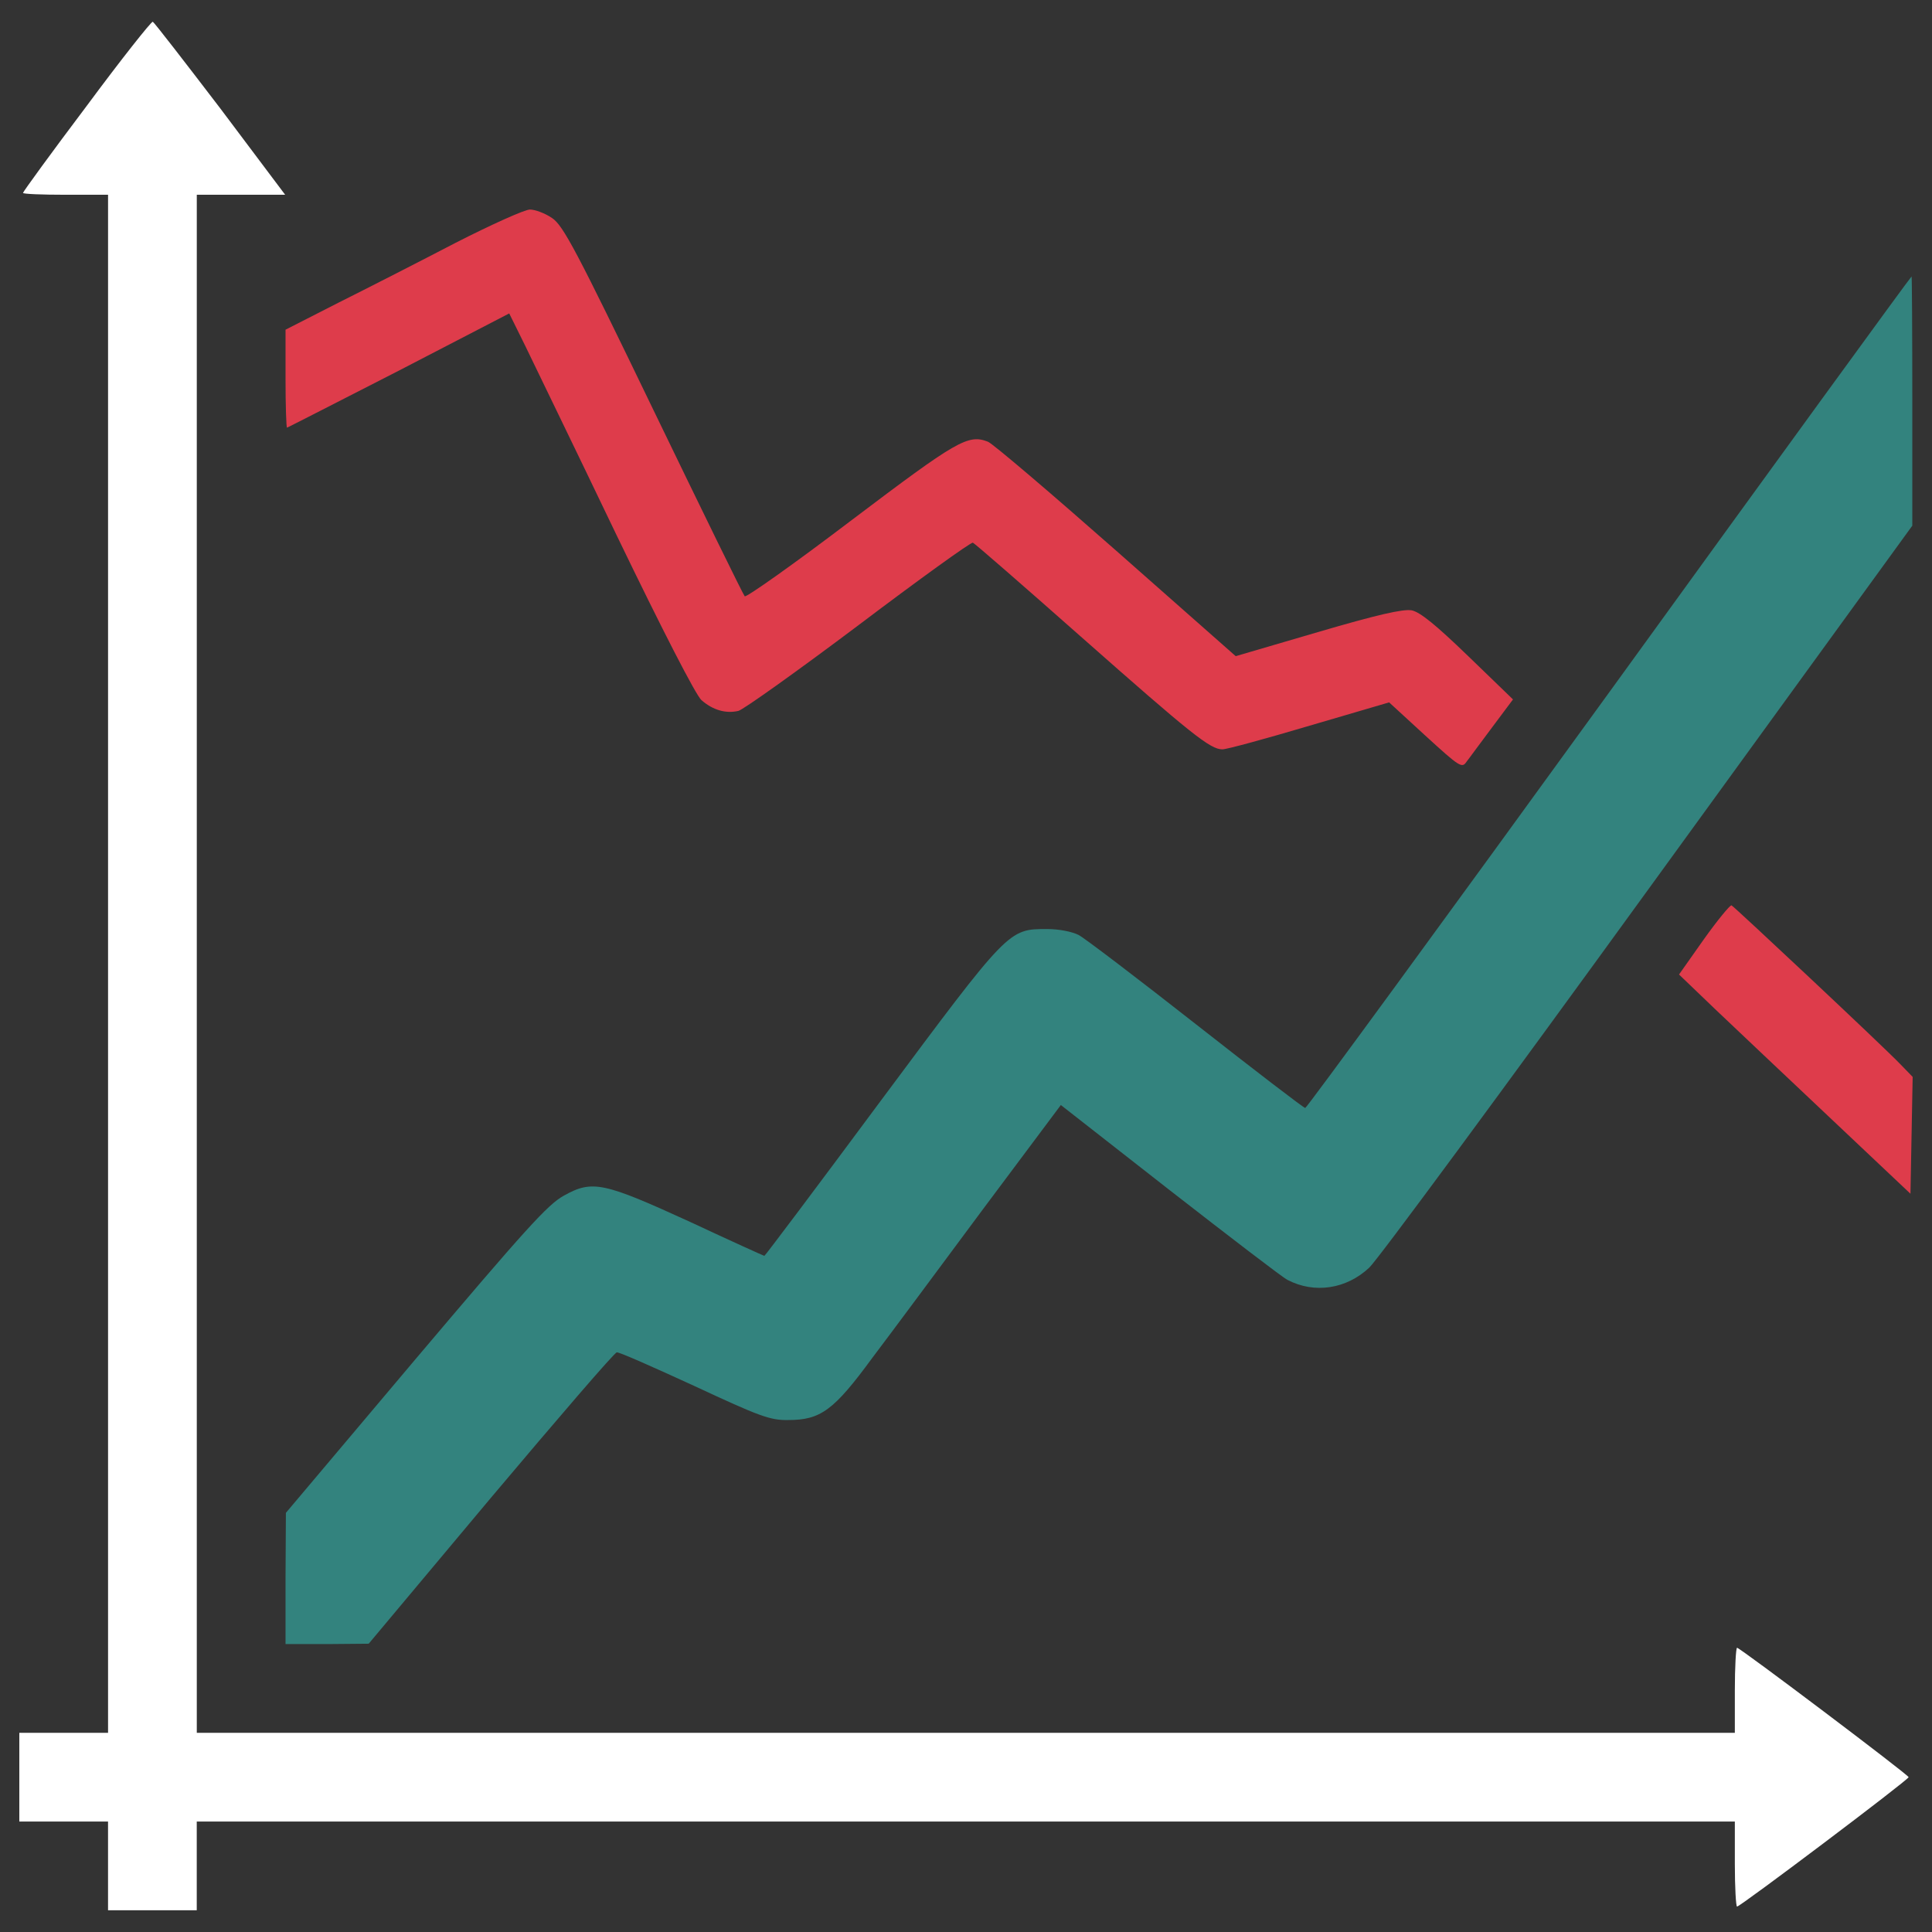 <?xml version="1.0" encoding="utf-8"?>
<!-- Svg Vector Icons : http://www.onlinewebfonts.com/icon -->
<!DOCTYPE svg PUBLIC "-//W3C//DTD SVG 1.1//EN" "http://www.w3.org/Graphics/SVG/1.1/DTD/svg11.dtd">
<svg version="1.1" xmlns="http://www.w3.org/2000/svg" xmlns:xlink="http://www.w3.org/1999/xlink" x="0px" y="0px" viewBox="0 0 1000 1000" enable-background="new 0 0 1000 1000" xml:space="preserve">
<rect x="0" y="0" width="1000" height="1000" fill="#333333" stroke="none"/>
<g>
    <g transform="translate(0,512) scale(0.1,-0.1)">
        <path fill='#fff' d="M448.3,4571.2c-181.8-241.1-329.2-444-329.2-449.7s99.5-9.6,220.1-9.6h220.1V131.5V-3849H329.6H100v-229.6v-229.6h229.6h229.6v-229.6v-229.6h229.6h229.6v229.6v229.6H4999h3980.5v-220.1c0-120.6,5.7-220.1,11.5-220.1c17.2,0,888,656.4,888,669.8c0,11.5-872.6,669.8-888,669.8c-5.7,0-11.5-99.5-11.5-220.1V-3849H4999H1018.6V131.5V4112h227.7h229.6L1141,4557.8c-185.6,243-342.5,445.9-350.2,449.7C783.2,5009.5,628.2,4814.3,448.3,4571.2z"/>
        <path fill='#de3c4b' d="M2358.2,3863.2c-183.7-95.7-457.4-235.4-606.6-310l-273.7-139.7v-252.6c0-139.7,3.8-254.5,7.7-254.5c1.9,0,264.1,134,577.9,294.7l572.2,296.6l82.3-166.5c44-91.9,258.3-532,472.7-979.8c239.2-495.6,411.4-830.5,440.1-855.4c59.3-51.7,126.3-70.8,191.4-55.5c26.8,7.6,306.2,206.7,621.9,444c313.8,237.3,579.8,428.7,591.3,426.7c9.6-3.8,260.3-222,558.8-486.1c574.1-507.1,669.8-583.7,732.9-583.7c23,0,225.8,55.5,451.6,122.5l411.4,120.6l187.5-172.2c176.1-160.8,189.5-170.3,212.4-135.9c15.3,19.1,74.6,101.4,134,179.9l107.2,143.5l-231.6,223.9C7431.3,1886.3,7351,1951.4,7307,1961c-45.9,7.6-179.9-23-486.1-112.9L6396,1723.7l-618.1,545.4c-338.7,298.5-637.3,553.1-664.1,564.5c-103.3,40.2-158.8,7.7-708.1-407.6c-294.7-223.9-543.5-400-551.1-392.3c-7.7,7.6-220.1,442.1-472.7,964.5c-398,824.8-466.9,954.9-524.4,993.2c-36.4,24.9-88,44-114.8,44C2716,4035.4,2541.9,3957,2358.2,3863.2z"/>
        <path fill=' #33837e' d="M8328.9,1536.1c-857.3-1182.7-1565.4-2151-1573.1-2151c-7.6,0-262.2,195.2-564.5,432.5c-302.4,237.3-576,445.9-608.5,463.1c-34.4,17.2-101.4,30.6-162.7,30.6c-200.9,0-197.1,3.8-859.2-886c-329.2-444-600.9-805.7-604.7-805.7c-1.9,0-176.1,78.5-384.7,176.1c-447.8,204.8-505.2,218.2-652.6,135.9c-84.2-45.9-200.9-176-769.3-847.8l-669.8-794.2l-1.9-338.7v-340.6h216.2l214.3,1.9l631.5,754c348.3,413.4,641.1,754,652.6,754c13.4,1.9,193.3-78.5,401.9-174.2c336.8-156.9,392.3-178,486.1-176c166.5,0,235.4,49.7,434.4,321.5c95.7,126.3,354,474.6,574.1,771.2l401.9,537.7l562.6-440.1c310-241.1,583.7-451.6,610.5-465c139.7-72.7,304.3-47.8,422.9,63.1c42.1,38.3,690.8,918.6,1442.9,1955.8l1368.3,1885V3046c0,354-1.9,644.9-3.8,643C9890.4,3689,9186.2,2720.7,8328.9,1536.1z"/>
        <path fill='#de3c4b' d="M8818.8,257.8L8690.6,76l187.5-179.9c103.3-97.6,373.2-354,599-566.4l411.4-388.5l5.7,302.4l5.7,302.4l-63.1,65.1c-90,93.8-859.2,815.2-874.6,822.9C8954.6,435.8,8889.6,357.3,8818.8,257.8z"/>
    </g>
</g>
</svg>
